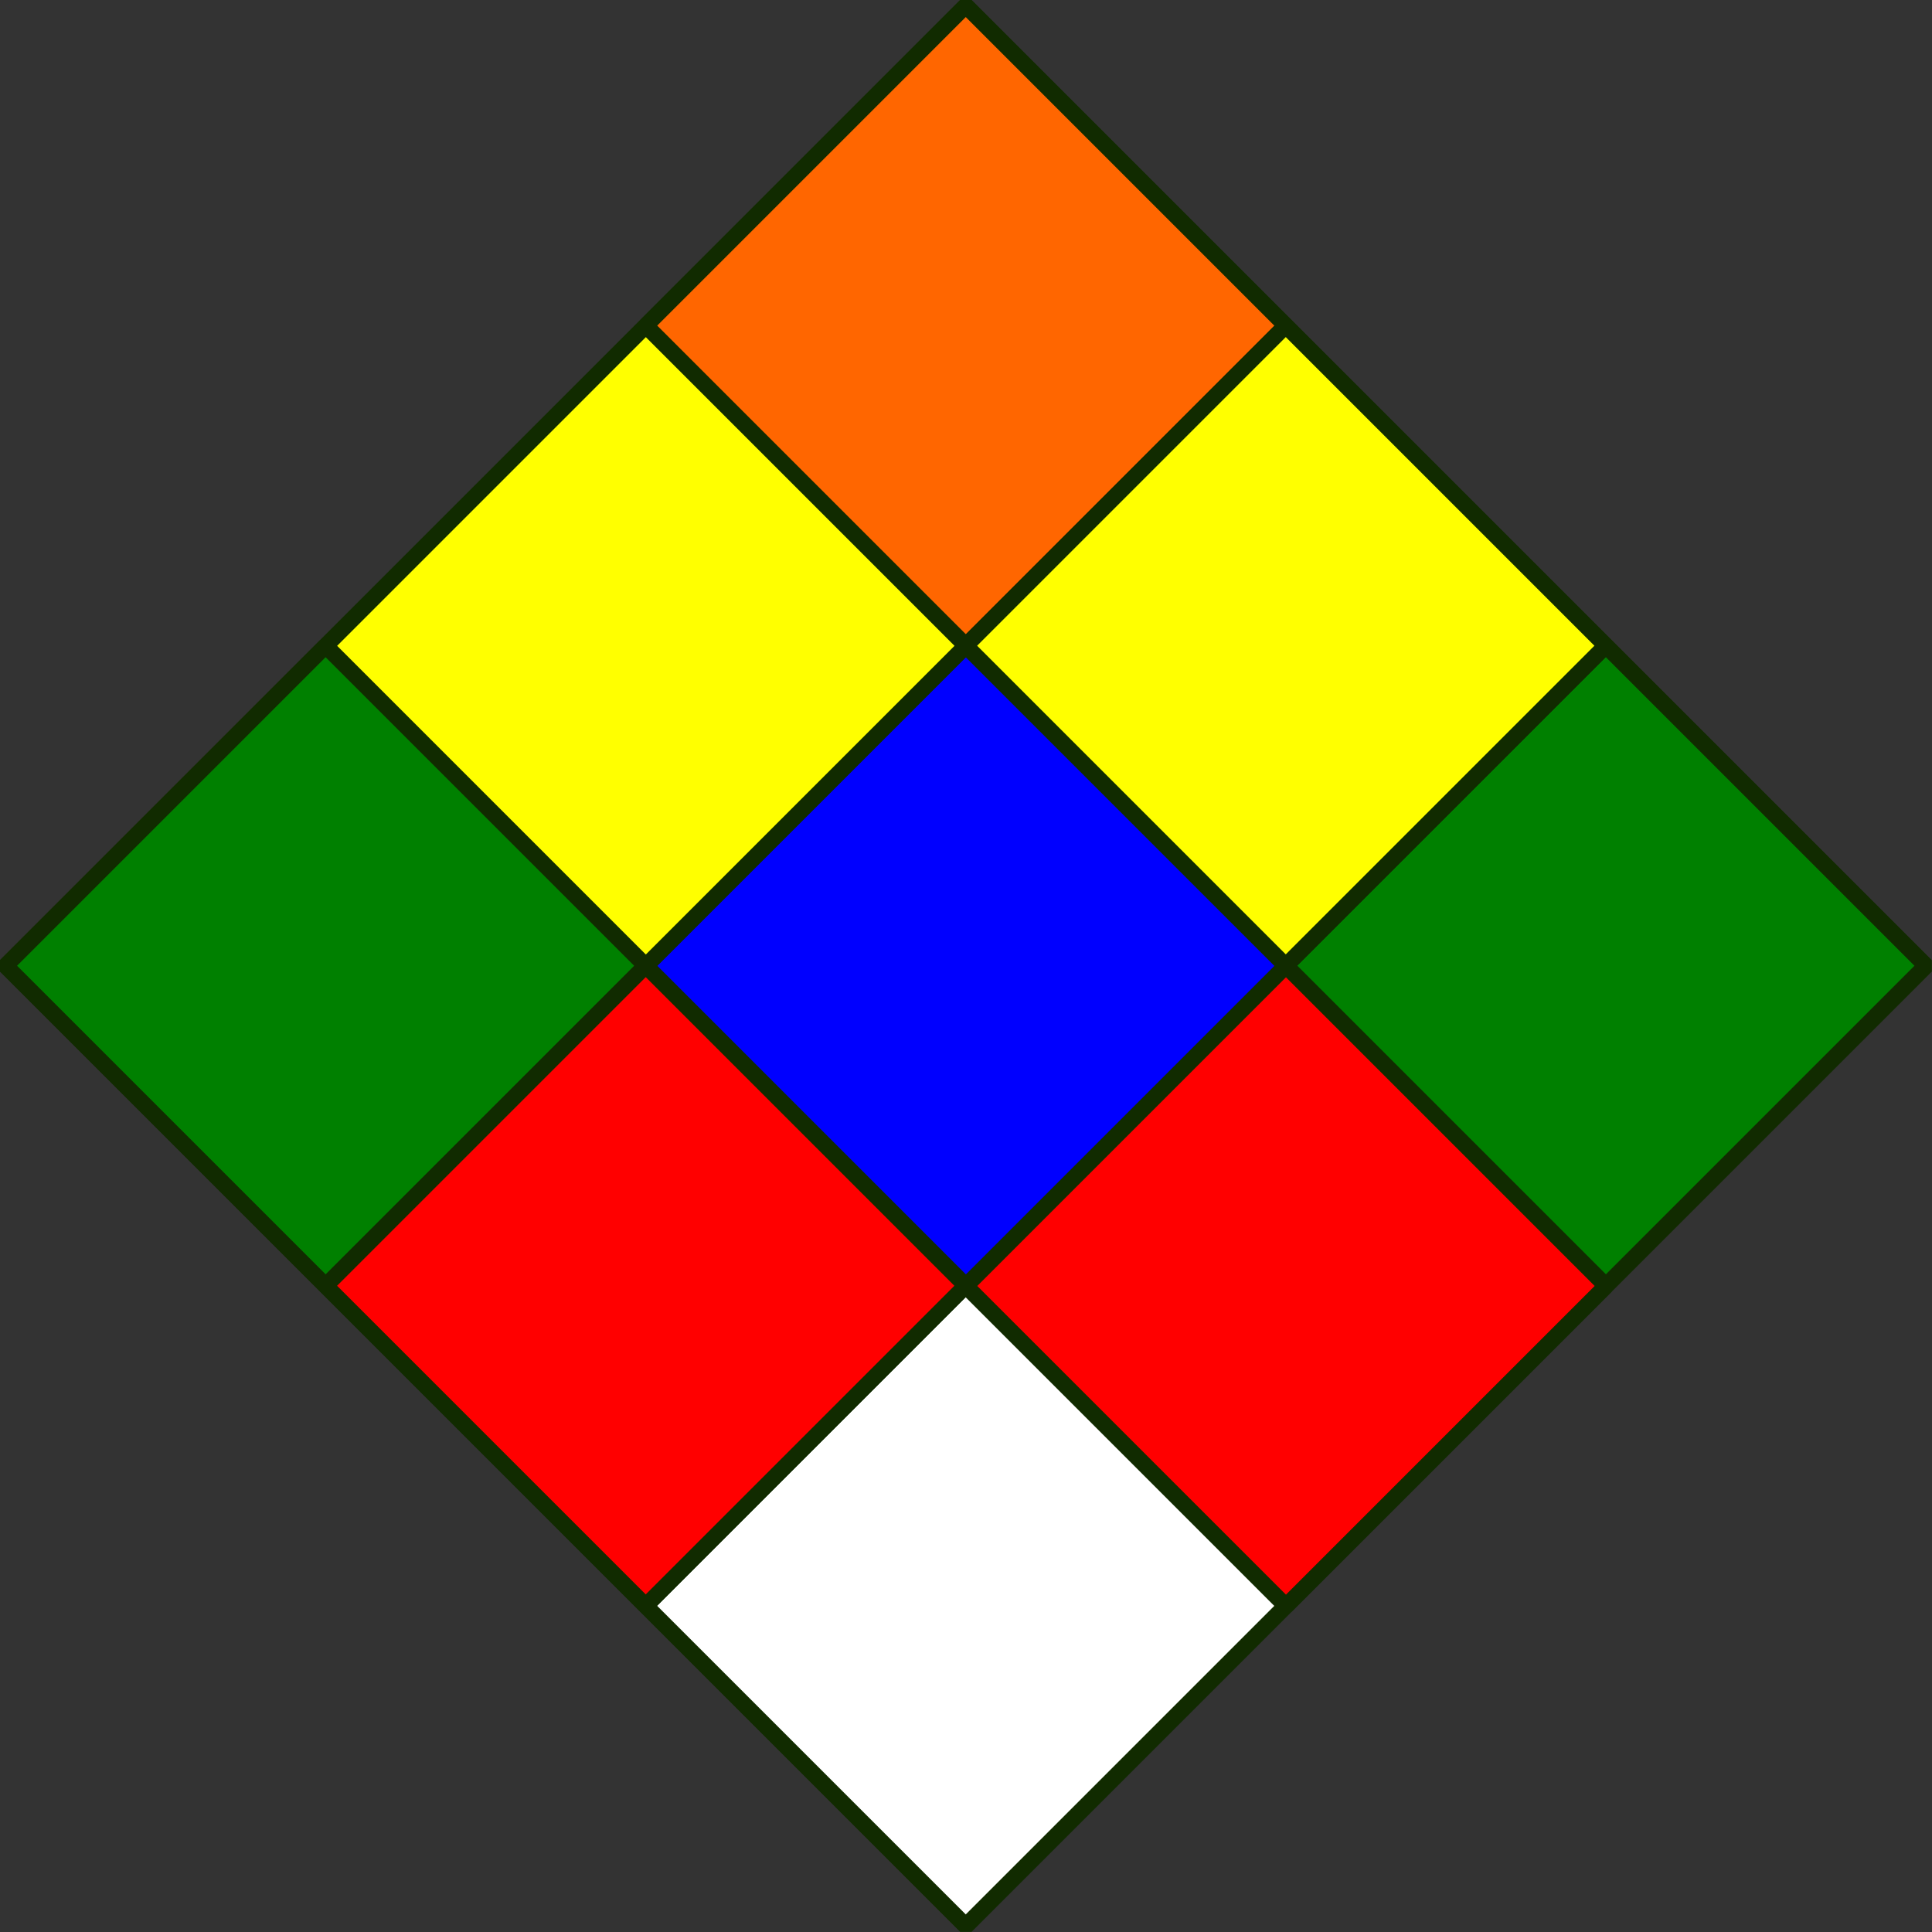 <?xml version="1.0" encoding="UTF-8" standalone="no"?>
<!-- Created with Inkscape (http://www.inkscape.org/) -->

<svg
   width="240"
   height="240"
   viewBox="0 0 240 240"
   version="1.1"
   id="svg5"
   inkscape:version="1.1.1 (3bf5ae0d25, 2021-09-20)"
   sodipodi:docname="Patter_file79.svg"
   xmlns:inkscape="http://www.inkscape.org/namespaces/inkscape"
   xmlns:sodipodi="http://sodipodi.sourceforge.net/DTD/sodipodi-0.dtd"
   xmlns:xlink="http://www.w3.org/1999/xlink"
   xmlns="http://www.w3.org/2000/svg"
   xmlns:svg="http://www.w3.org/2000/svg">
  <rect x="0" y="0" width="240" height="240" fill="#333333" stroke="none"/>
  <sodipodi:namedview
     id="namedview7"
     pagecolor="#ededed"
     bordercolor="#666666"
     borderopacity="1.0"
     inkscape:pageshadow="2"
     inkscape:pageopacity="0"
     inkscape:pagecheckerboard="0"
     inkscape:document-units="px"
     showgrid="false"
     units="px"
     scale-x="1"
     inkscape:showpageshadow="false"
     inkscape:snap-page="true"
     inkscape:snap-nodes="true"
     width="240px"
     showguides="true"
     inkscape:guide-bbox="true"
     inkscape:lockguides="true"
     inkscape:snap-object-midpoints="true"
     inkscape:zoom="3.5458333"
     inkscape:cx="120"
     inkscape:cy="120"
     inkscape:window-width="1920"
     inkscape:window-height="1047"
     inkscape:window-x="0"
     inkscape:window-y="0"
     inkscape:window-maximized="1"
     inkscape:current-layer="layer2">
    <sodipodi:guide
       position="60,180"
       orientation="-1,0"
       id="guide1540"
       inkscape:label=""
       inkscape:locked="true"
       inkscape:color="rgb(0,0,255)" />
    <sodipodi:guide
       position="180,60"
       orientation="-1,0"
       id="guide1542"
       inkscape:label=""
       inkscape:locked="true"
       inkscape:color="rgb(0,0,255)" />
    <sodipodi:guide
       position="180,180"
       orientation="0,1"
       id="guide1544"
       inkscape:label=""
       inkscape:locked="true"
       inkscape:color="rgb(0,0,255)" />
    <sodipodi:guide
       position="60,60"
       orientation="0,1"
       id="guide1546"
       inkscape:label=""
       inkscape:locked="true"
       inkscape:color="rgb(0,0,255)" />
  </sodipodi:namedview>
  <defs
     id="defs2">
    <linearGradient
       inkscape:collect="always"
       id="linearGradient2338">
      <stop
         style="stop-color:#ccff00;stop-opacity:1"
         offset="0"
         id="stop2334" />
      <stop
         style="stop-color:#0066ff;stop-opacity:1"
         offset="1"
         id="stop2336" />
    </linearGradient>
    <linearGradient
       inkscape:collect="always"
       xlink:href="#linearGradient2338"
       id="linearGradient4379"
       gradientUnits="userSpaceOnUse"
       x1="84.853"
       y1="0"
       x2="254.558"
       y2="0" />
  </defs>
  <g
     inkscape:label="Layer_I"
     inkscape:groupmode="layer"
     id="layer1"
     sodipodi:insensitive="true">
    <rect
       style="fill:#ff9955;fill-opacity:0;stroke:none;stroke-width:10"
       id="rect846"
       width="3840"
       height="2160"
       x="0"
       y="0"
       rx="0"
       ry="0"
       sodipodi:insensitive="true"
       inkscape:label="Background" />
  </g>
  <g
     inkscape:groupmode="layer"
     id="layer2"
     inkscape:label="Layer_II">
    <g
       id="g3085"
       style="display:inline;stroke:#112b00;stroke-width:1.006;stroke-linecap:butt;stroke-linejoin:bevel;stroke-opacity:1"
       transform="matrix(0.994,0,0,0.994,0.707,0.707)">
      <rect
         style="display:inline;fill:url(#linearGradient4379);fill-opacity:1;fill-rule:evenodd;stroke:#112b00;stroke-width:2.012;stroke-linecap:butt;stroke-linejoin:bevel;stroke-miterlimit:0;stroke-opacity:1;stop-color:#000000"
         id="rect3065"
         width="169.706"
         height="169.706"
         x="84.853"
         y="-84.853"
         transform="rotate(45)" />
      <rect
         style="display:inline;fill:#0000ff;fill-opacity:1;fill-rule:evenodd;stroke:#112b00;stroke-width:2.012;stroke-linecap:butt;stroke-linejoin:bevel;stroke-miterlimit:0;stroke-opacity:1;stop-color:#000000"
         id="rect3067"
         width="56.569"
         height="56.569"
         x="-197.99"
         y="-28.284"
         transform="rotate(-135)" />
      <rect
         style="display:inline;fill:#008000;fill-opacity:1;fill-rule:evenodd;stroke:#112b00;stroke-width:2.012;stroke-linecap:butt;stroke-linejoin:bevel;stroke-miterlimit:0;stroke-opacity:1;stop-color:#000000"
         id="rect3069"
         width="56.569"
         height="56.569"
         x="-84.853"
         y="-141.421"
         transform="matrix(0.707,-0.707,-0.707,-0.707,0,0)" />
      <rect
         style="display:inline;fill:#008000;fill-opacity:1;fill-rule:evenodd;stroke:#112b00;stroke-width:2.012;stroke-linecap:butt;stroke-linejoin:bevel;stroke-miterlimit:0;stroke-opacity:1;stop-color:#000000"
         id="rect3071"
         width="56.569"
         height="56.569"
         x="-84.853"
         y="197.99"
         transform="matrix(-0.707,0.707,0.707,0.707,0,0)" />
      <rect
         style="display:inline;fill:#ff6600;fill-opacity:1;fill-rule:evenodd;stroke:#112b00;stroke-width:2.012;stroke-linecap:butt;stroke-linejoin:bevel;stroke-miterlimit:0;stroke-opacity:1;stop-color:#000000"
         id="rect3073"
         width="56.569"
         height="56.569"
         x="-84.853"
         y="84.853"
         transform="matrix(-0.707,0.707,0.707,0.707,0,0)" />
      <rect
         style="display:inline;fill:#ffffff;fill-opacity:1;fill-rule:evenodd;stroke:#112b00;stroke-width:2.012;stroke-linecap:butt;stroke-linejoin:bevel;stroke-miterlimit:0;stroke-opacity:1;stop-color:#000000"
         id="rect3075"
         width="56.569"
         height="56.569"
         x="-84.853"
         y="-254.558"
         transform="matrix(0.707,-0.707,-0.707,-0.707,0,0)" />
      <rect
         style="display:inline;fill:#ff0000;fill-opacity:1;fill-rule:evenodd;stroke:#112b00;stroke-width:2.012;stroke-linecap:butt;stroke-linejoin:bevel;stroke-miterlimit:0;stroke-opacity:1;stop-color:#000000"
         id="rect3077"
         width="56.569"
         height="56.569"
         x="197.99"
         y="-28.284"
         transform="rotate(45)" />
      <rect
         style="display:inline;fill:#ff0000;fill-opacity:1;fill-rule:evenodd;stroke:#112b00;stroke-width:2.012;stroke-linecap:butt;stroke-linejoin:bevel;stroke-miterlimit:0;stroke-opacity:1;stop-color:#000000"
         id="rect3079"
         width="56.569"
         height="56.569"
         x="28.284"
         y="141.421"
         transform="matrix(-0.707,0.707,0.707,0.707,0,0)" />
      <rect
         style="display:inline;fill:#ffff00;fill-opacity:1;fill-rule:evenodd;stroke:#112b00;stroke-width:2.012;stroke-linecap:butt;stroke-linejoin:bevel;stroke-miterlimit:0;stroke-opacity:1;stop-color:#000000"
         id="rect3081"
         width="56.569"
         height="56.569"
         x="-141.421"
         y="-28.284"
         transform="rotate(-135)" />
      <rect
         style="display:inline;fill:#ffff00;fill-opacity:1;fill-rule:evenodd;stroke:#112b00;stroke-width:2.012;stroke-linecap:butt;stroke-linejoin:bevel;stroke-miterlimit:0;stroke-opacity:1;stop-color:#000000"
         id="rect3083"
         width="56.569"
         height="56.569"
         x="28.284"
         y="-197.99"
         transform="matrix(0.707,-0.707,-0.707,-0.707,0,0)" />
    </g>
  </g>
</svg>

